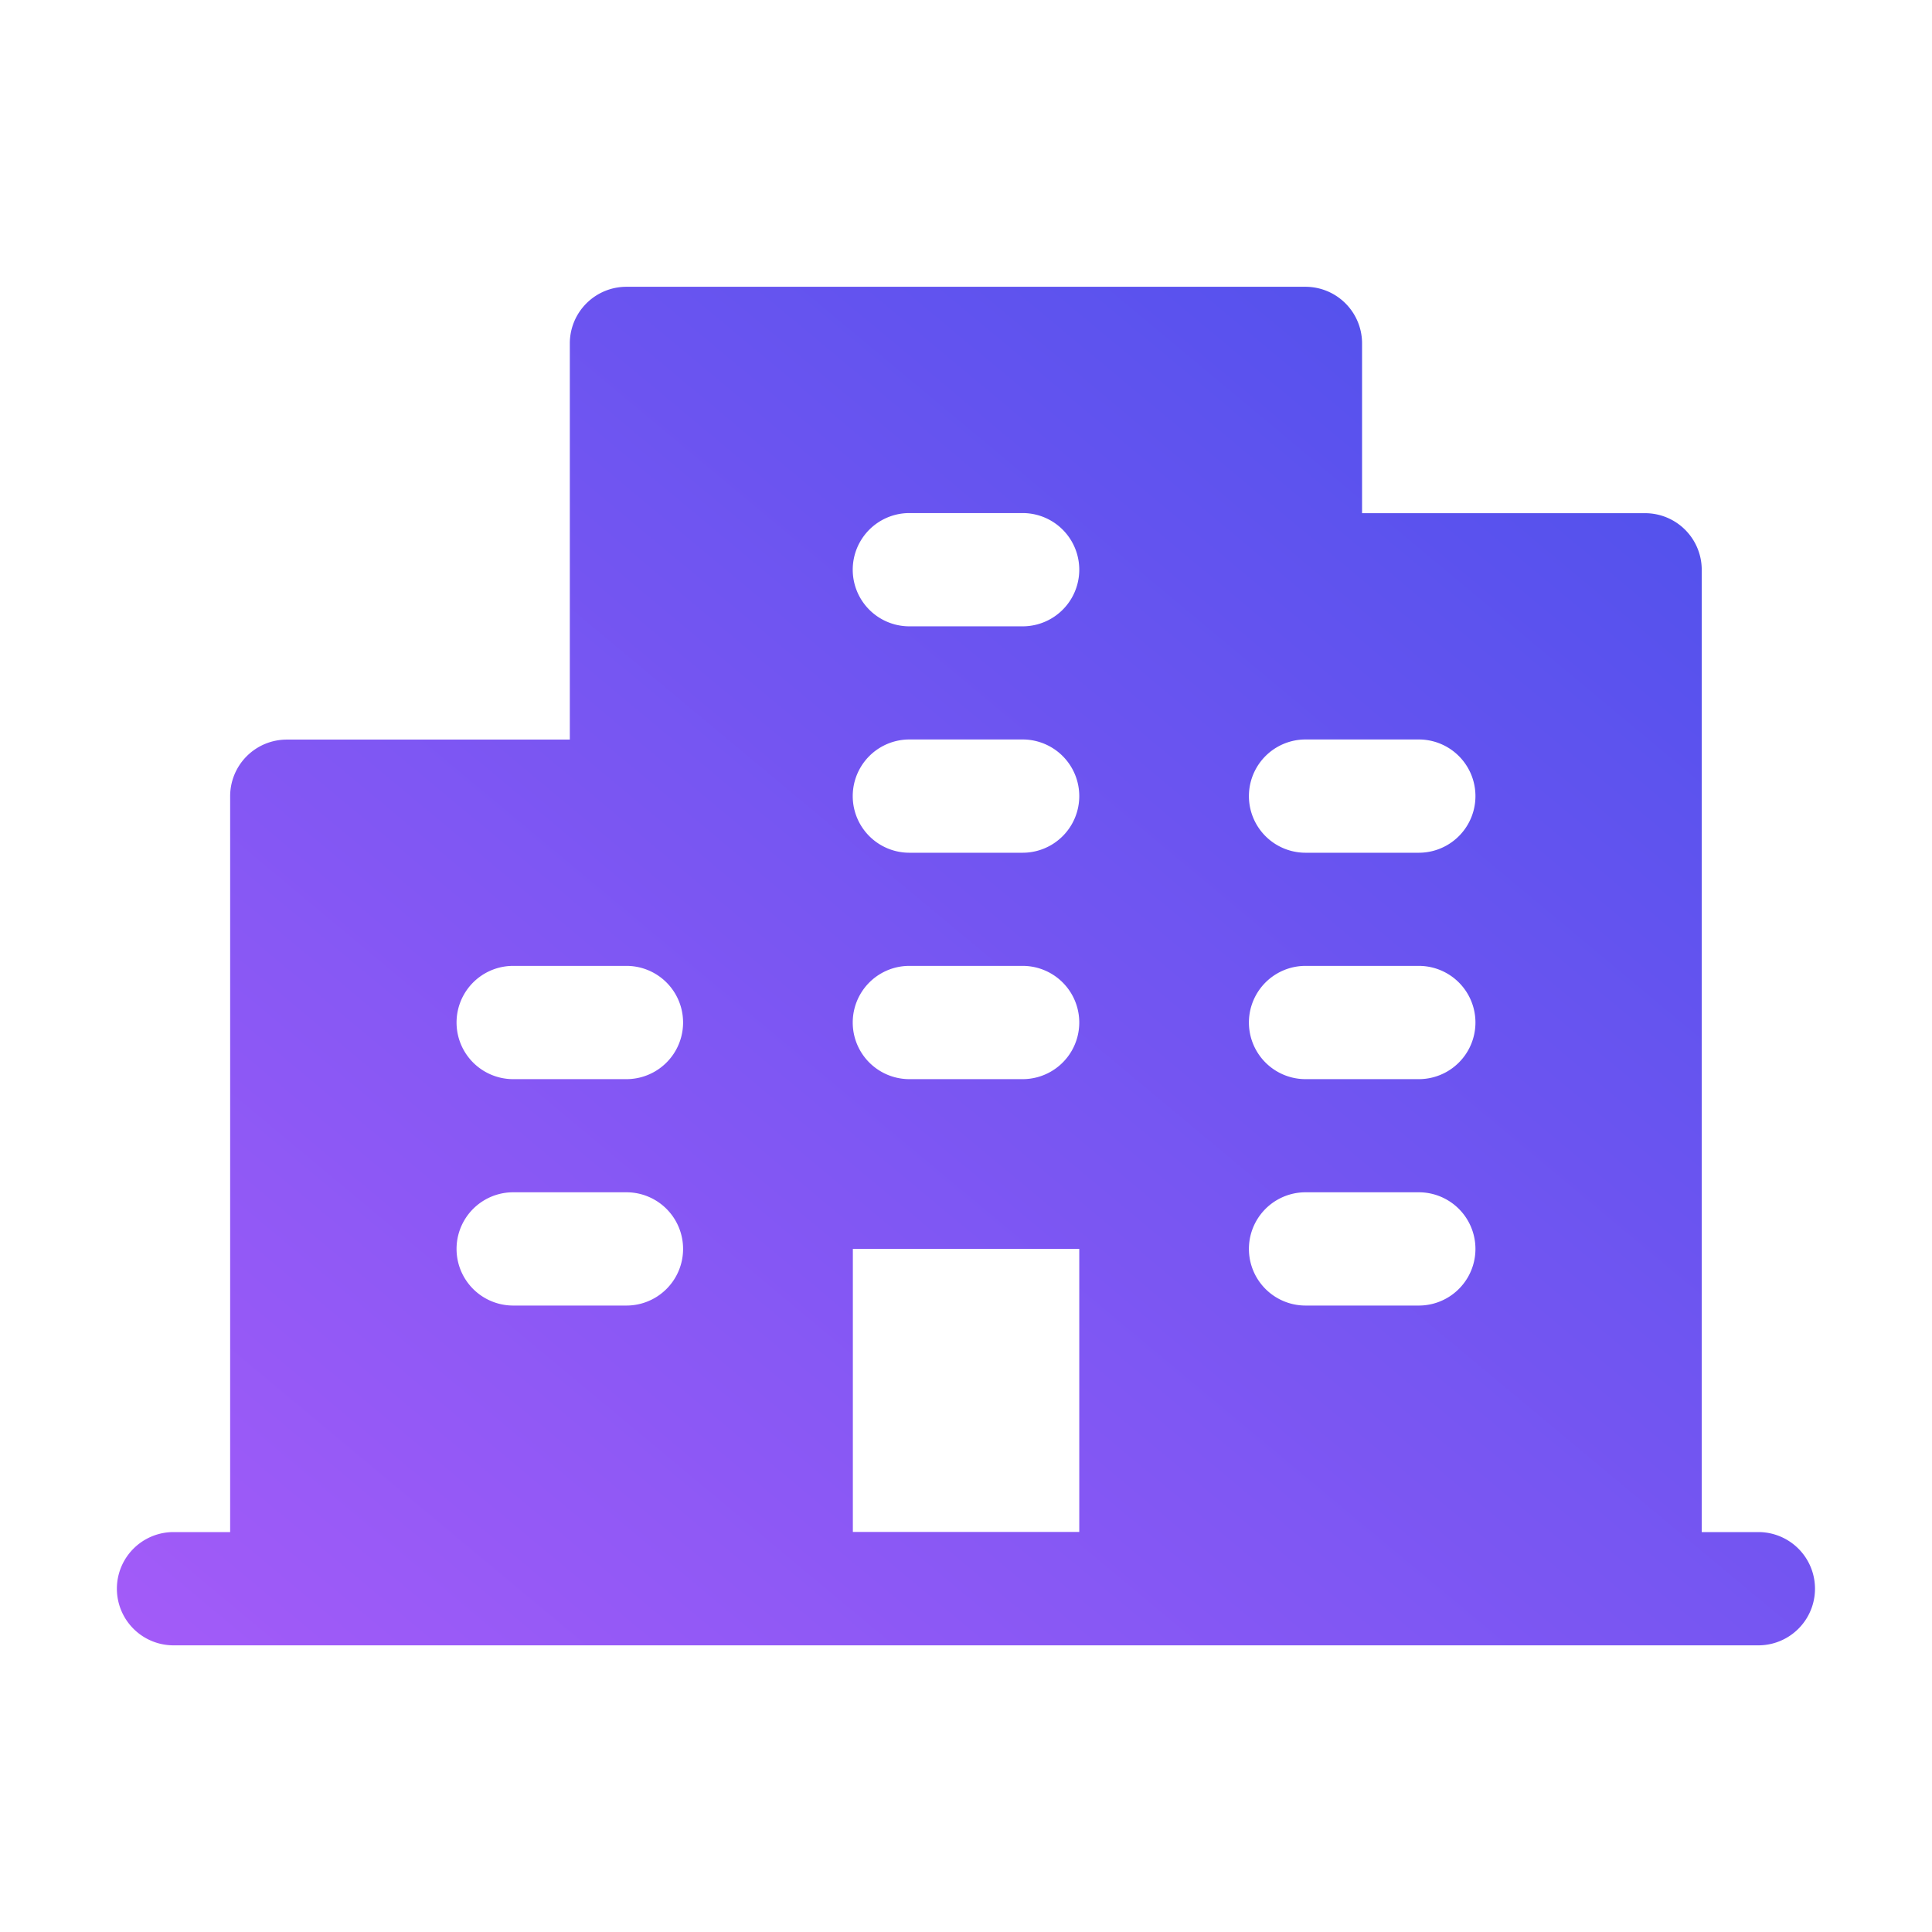 <svg xmlns="http://www.w3.org/2000/svg" viewBox="-0.5 -0.5 16 16" fill="url(#gradientHover)"
    id="Building-Apartment-Fill--Streamline-Phosphor-Fill" height="16" width="16">
    <desc>Building Apartment Fill Streamline Icon: https://streamlinehq.com</desc>
    <path
        d="M14.062 12.188h-0.469V4.219a0.469 0.469 0 0 0 -0.469 -0.469h-2.344V2.344a0.469 0.469 0 0 0 -0.469 -0.469H4.688a0.469 0.469 0 0 0 -0.469 0.469v3.281H1.875a0.469 0.469 0 0 0 -0.469 0.469v6.094h-0.469a0.469 0.469 0 0 0 0 0.938h13.125a0.469 0.469 0 0 0 0 -0.938ZM4.688 10.312H3.75a0.469 0.469 0 0 1 0 -0.938h0.938a0.469 0.469 0 0 1 0 0.938Zm0 -1.875H3.75a0.469 0.469 0 0 1 0 -0.938h0.938a0.469 0.469 0 0 1 0 0.938Zm3.75 3.75h-1.875v-2.344h1.875Zm-0.469 -3.75h-0.938a0.469 0.469 0 0 1 0 -0.938h0.938a0.469 0.469 0 0 1 0 0.938Zm0 -1.875h-0.938a0.469 0.469 0 0 1 0 -0.938h0.938a0.469 0.469 0 0 1 0 0.938Zm0 -1.875h-0.938a0.469 0.469 0 0 1 0 -0.938h0.938a0.469 0.469 0 0 1 0 0.938Zm3.281 5.625h-0.938a0.469 0.469 0 0 1 0 -0.938h0.938a0.469 0.469 0 0 1 0 0.938Zm0 -1.875h-0.938a0.469 0.469 0 0 1 0 -0.938h0.938a0.469 0.469 0 0 1 0 0.938Zm0 -1.875h-0.938a0.469 0.469 0 0 1 0 -0.938h0.938a0.469 0.469 0 0 1 0 0.938Z"
        stroke-width="1"></path>
        <linearGradient id="gradientHover" x1="0%" y1="100%" x2="100%" y2="0%">
            <stop offset="0%" style="stop-color:rgb(163, 91, 248);stop-opacity:1" />
            <stop offset="100%" style="stop-color:rgb(71, 80, 235);stop-opacity:1" />
        </linearGradient>
        
</svg>